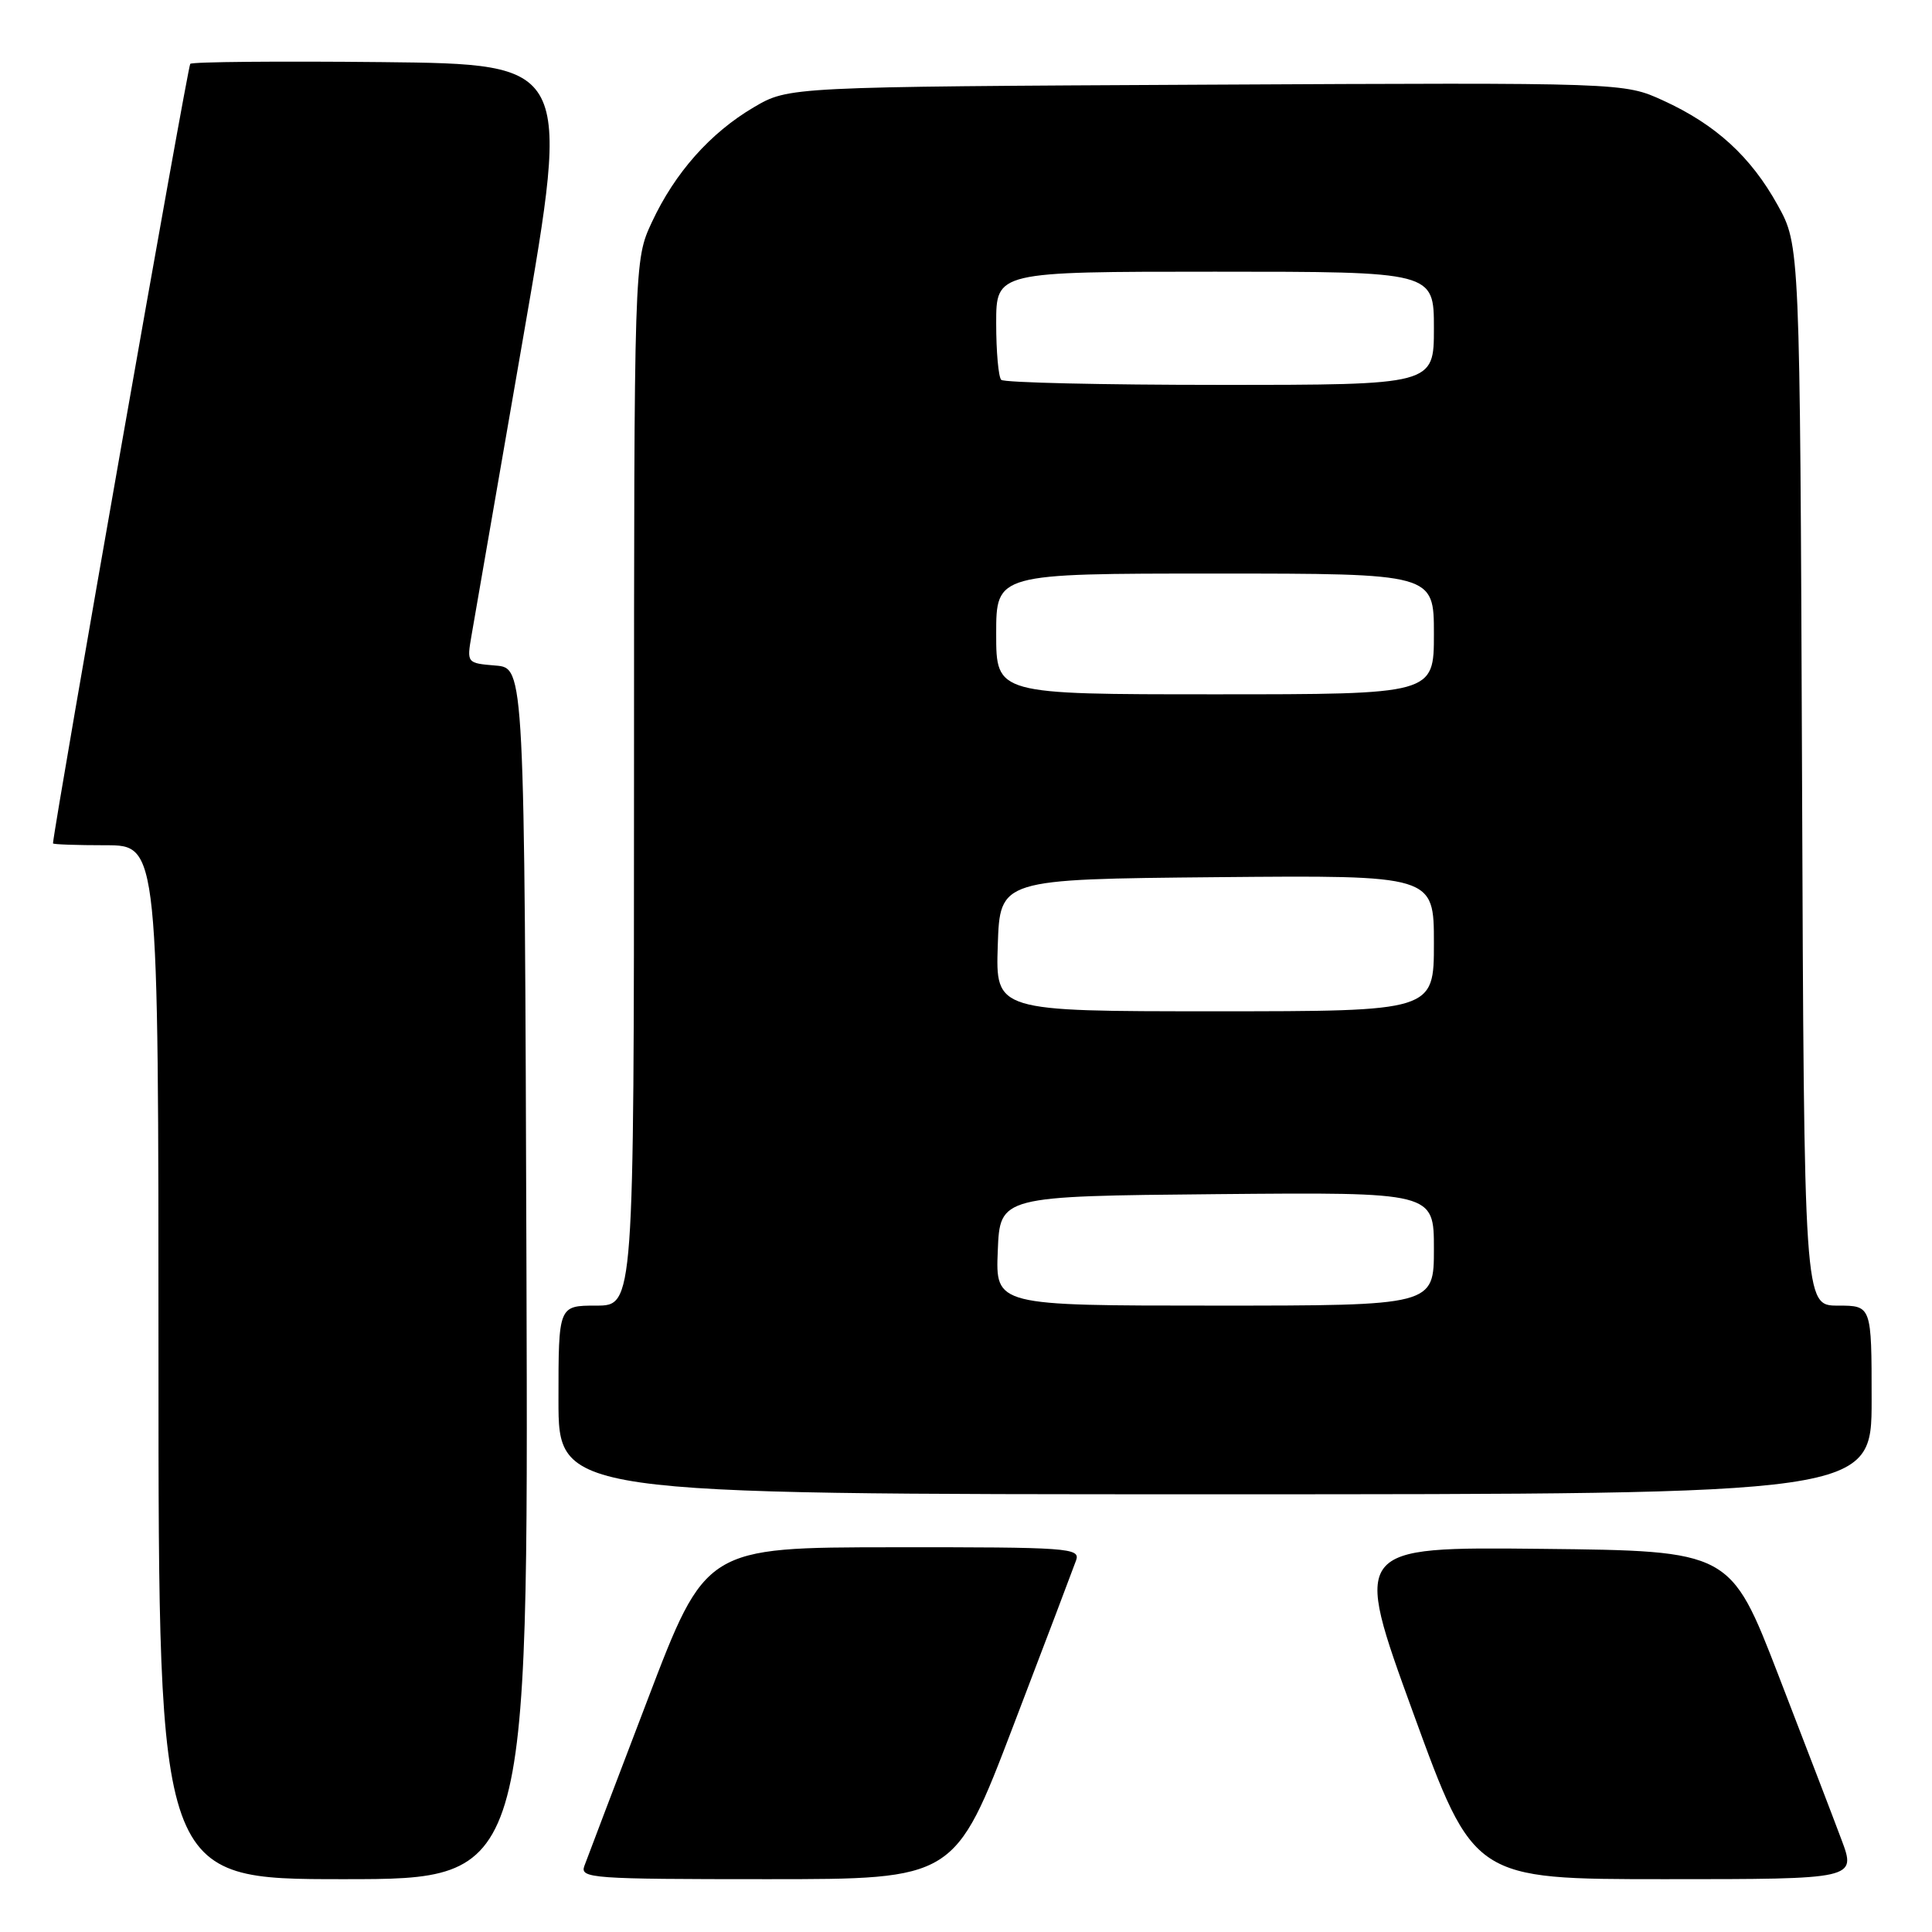 <?xml version="1.0" encoding="UTF-8" standalone="no"?>
<!DOCTYPE svg PUBLIC "-//W3C//DTD SVG 1.1//EN" "http://www.w3.org/Graphics/SVG/1.1/DTD/svg11.dtd" >
<svg xmlns="http://www.w3.org/2000/svg" xmlns:xlink="http://www.w3.org/1999/xlink" version="1.1" viewBox="0 0 256 256">
 <g >
 <path fill="currentColor"
d=" M 69.76 168.75 C 69.50 88.50 69.50 88.50 65.67 88.19 C 61.85 87.87 61.85 87.86 62.48 84.19 C 62.83 82.16 65.92 64.30 69.36 44.50 C 75.60 8.50 75.60 8.50 50.65 8.23 C 36.93 8.09 25.48 8.19 25.21 8.46 C 24.86 8.80 7.34 108.33 7.02 111.75 C 7.01 111.89 10.15 112.00 14.00 112.00 C 21.00 112.00 21.00 112.00 21.00 180.50 C 21.00 249.00 21.00 249.00 45.51 249.00 C 70.01 249.00 70.01 249.00 69.76 168.75 Z  M 134.24 228.75 C 138.50 217.61 142.25 207.71 142.59 206.75 C 143.17 205.11 141.60 205.00 118.36 205.02 C 93.50 205.04 93.50 205.04 85.79 225.27 C 81.54 236.40 77.78 246.29 77.43 247.25 C 76.83 248.89 78.39 249.00 101.65 249.00 C 126.51 249.00 126.51 249.00 134.24 228.75 Z  M 244.00 243.75 C 242.92 240.86 239.16 231.07 235.66 222.00 C 229.28 205.50 229.28 205.50 204.26 205.23 C 179.25 204.97 179.25 204.97 187.26 226.98 C 195.28 249.00 195.28 249.00 220.62 249.00 C 245.97 249.00 245.97 249.00 244.00 243.75 Z  M 248.00 185.50 C 248.00 173.00 248.00 173.00 243.53 173.00 C 239.05 173.00 239.05 173.00 238.78 102.75 C 238.50 32.50 238.50 32.50 235.55 27.18 C 231.99 20.75 227.34 16.50 220.38 13.32 C 215.18 10.94 215.18 10.94 159.84 11.22 C 104.50 11.50 104.50 11.50 99.89 14.21 C 94.11 17.61 89.43 22.89 86.38 29.43 C 84.02 34.50 84.02 34.50 84.01 103.75 C 84.00 173.00 84.00 173.00 79.00 173.00 C 74.00 173.00 74.00 173.00 74.00 185.50 C 74.00 198.00 74.00 198.00 161.00 198.00 C 248.00 198.00 248.00 198.00 248.00 185.50 Z  M 132.21 165.75 C 132.50 158.50 132.50 158.50 161.25 158.23 C 190.00 157.97 190.00 157.97 190.00 165.48 C 190.00 173.00 190.00 173.00 160.96 173.00 C 131.91 173.00 131.91 173.00 132.21 165.75 Z  M 132.21 125.25 C 132.50 116.50 132.50 116.50 161.25 116.23 C 190.00 115.97 190.00 115.97 190.00 124.98 C 190.00 134.00 190.00 134.00 160.96 134.00 C 131.92 134.00 131.92 134.00 132.21 125.25 Z  M 132.00 84.00 C 132.00 76.00 132.00 76.00 161.00 76.00 C 190.00 76.00 190.00 76.00 190.00 84.00 C 190.00 92.00 190.00 92.00 161.00 92.00 C 132.00 92.00 132.00 92.00 132.00 84.00 Z  M 132.67 50.33 C 132.30 49.97 132.00 46.59 132.00 42.83 C 132.00 36.00 132.00 36.00 161.00 36.00 C 190.00 36.00 190.00 36.00 190.00 43.50 C 190.00 51.00 190.00 51.00 161.67 51.00 C 146.08 51.00 133.03 50.70 132.67 50.33 Z "/>
</g>
</svg>